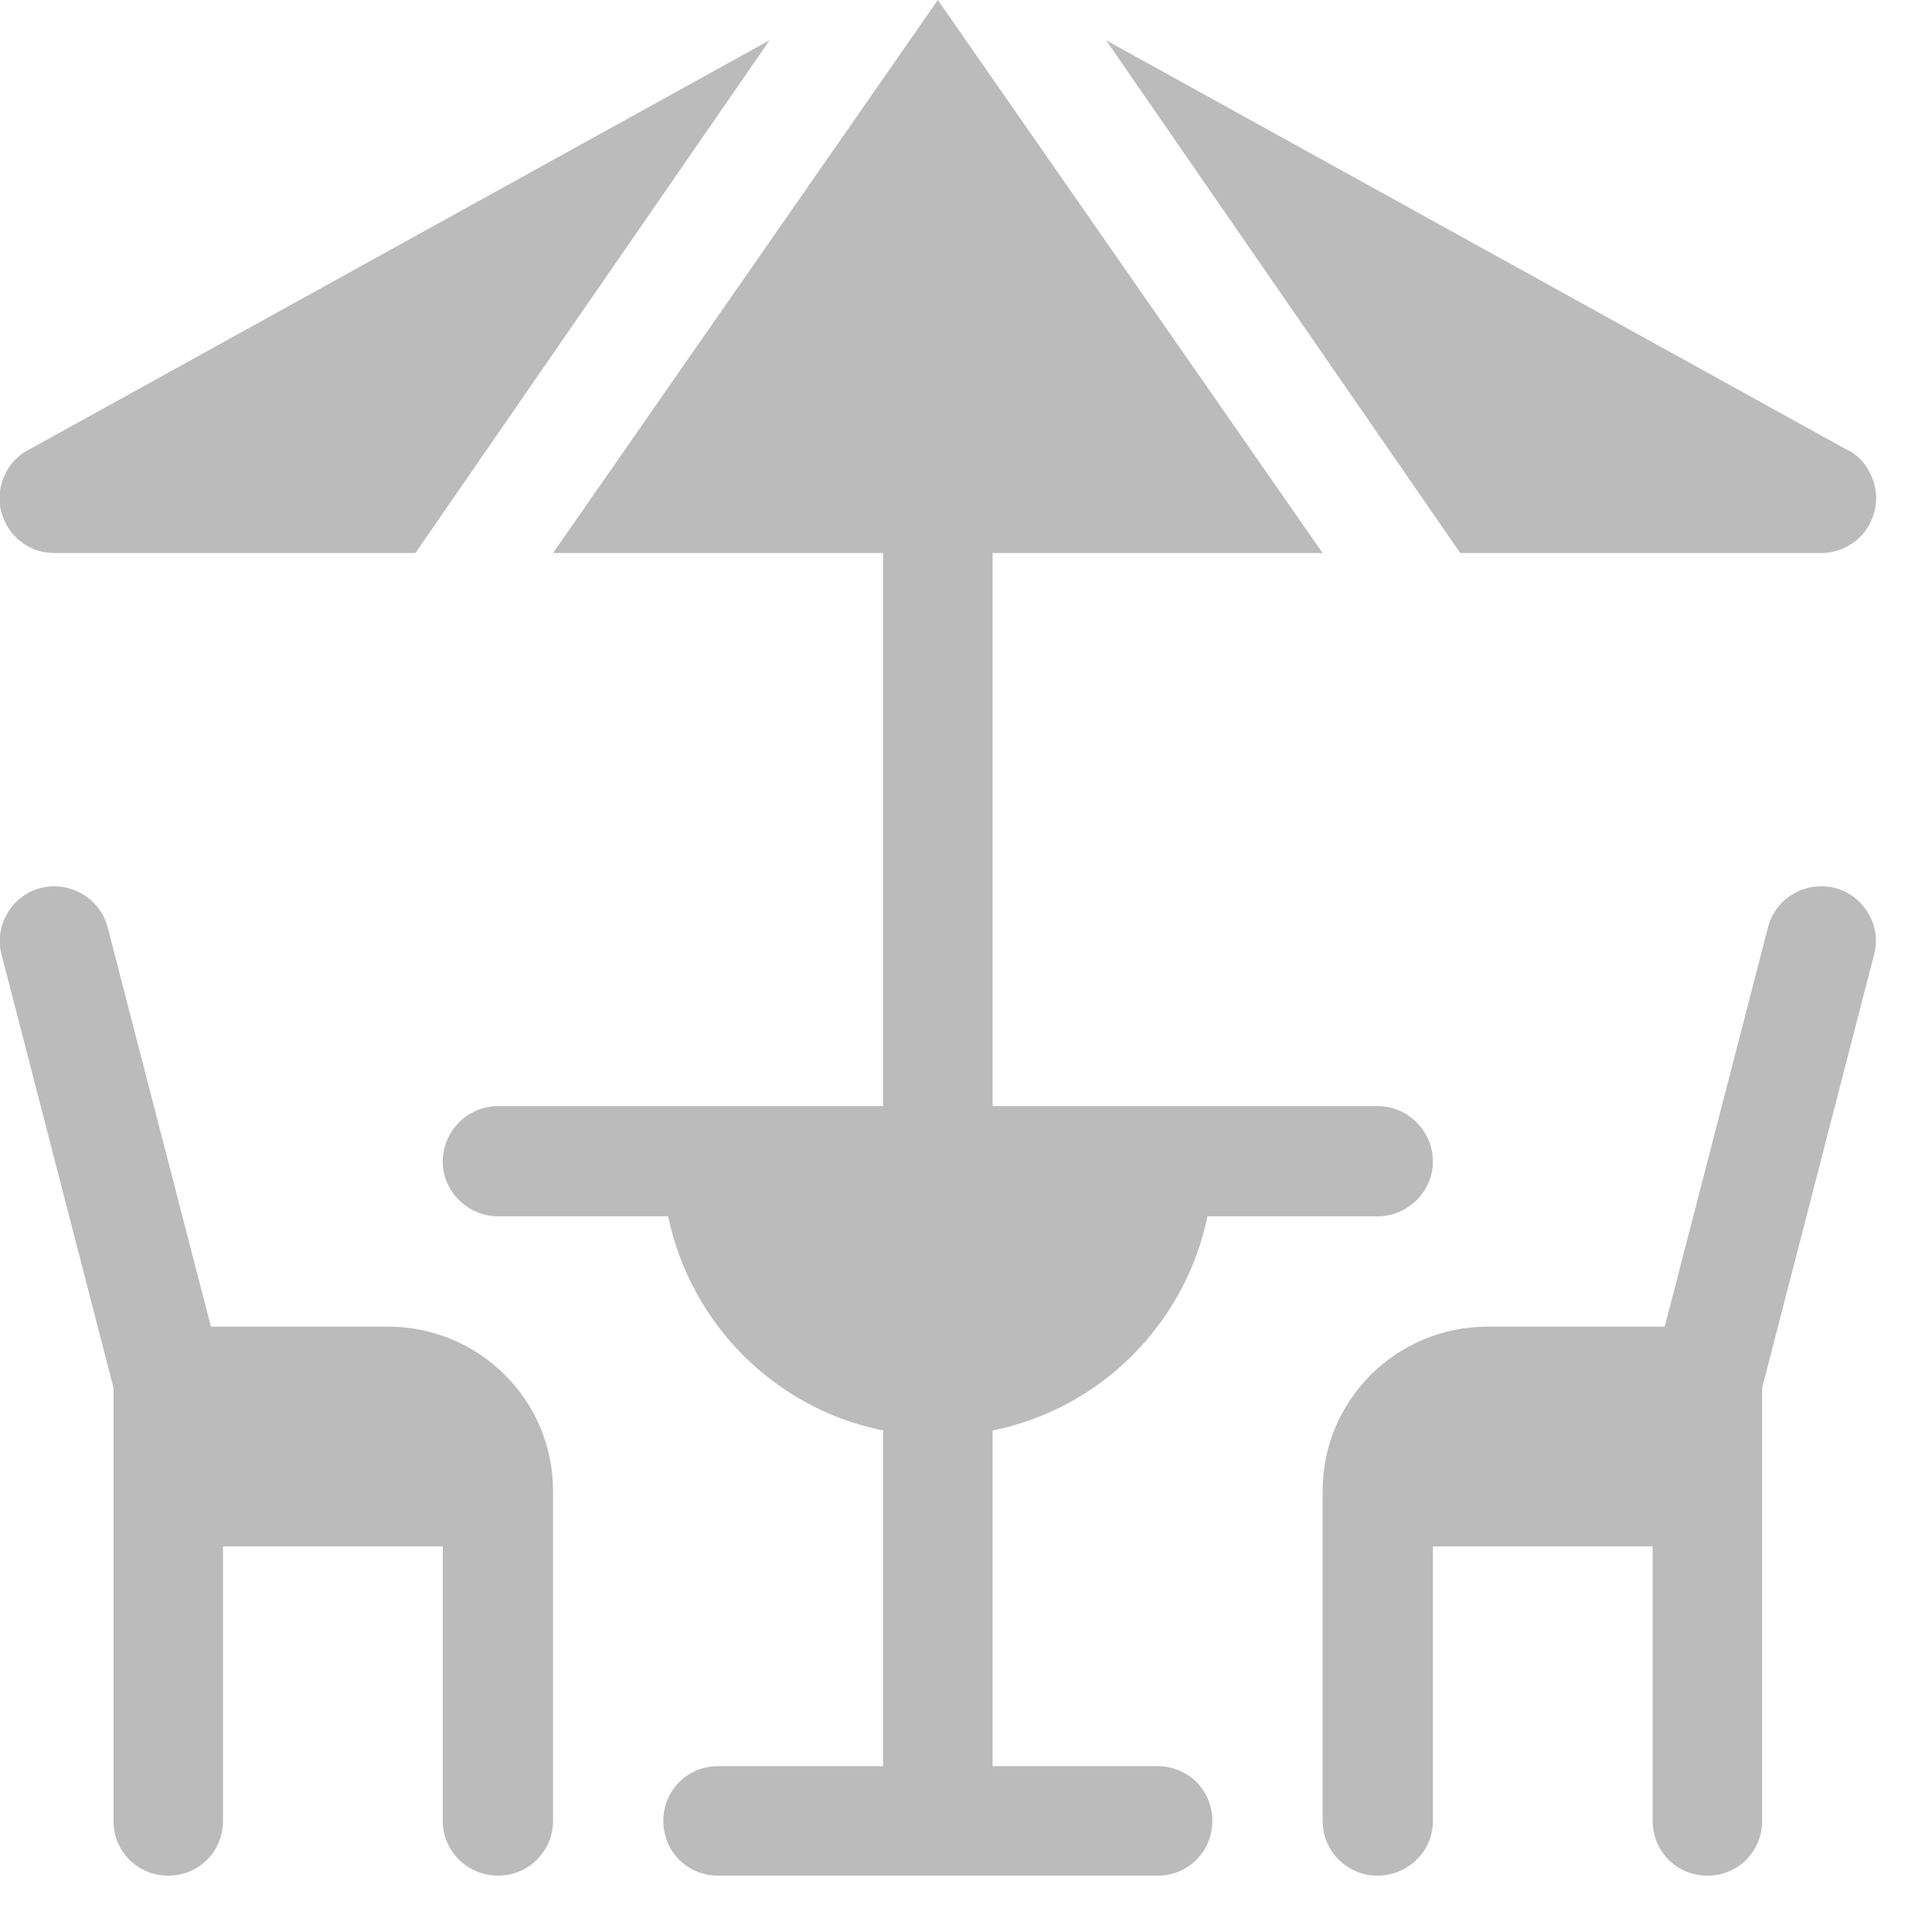 <svg width="24" height="24" viewBox="0 0 24 24" fill="none" xmlns="http://www.w3.org/2000/svg" xmlns:xlink="http://www.w3.org/1999/xlink">
	<desc>
			Created with Pixso.
	</desc>
	<defs/>
	<path id="Vector" d="M6.19 23.3C6.56 23.3 6.87 23 6.87 22.62L6.87 18.52C6.87 17.39 5.95 16.48 4.82 16.48L2.62 16.48L1.34 11.53C1.25 11.16 0.87 10.94 0.51 11.03C0.15 11.12 -0.08 11.5 0.02 11.86L1.41 17.24L1.41 22.62C1.41 23 1.71 23.3 2.09 23.3C2.47 23.3 2.77 23 2.77 22.62L2.77 19.21L5.5 19.21L5.5 22.62C5.5 23 5.81 23.3 6.19 23.3ZM21.21 23.3C21.59 23.3 21.89 23 21.89 22.62L21.89 17.24L23.28 11.86C23.38 11.5 23.15 11.12 22.79 11.03C22.42 10.94 22.05 11.16 21.96 11.53L20.68 16.48L18.48 16.48C17.35 16.48 16.43 17.39 16.43 18.52L16.43 22.62C16.43 23 16.74 23.3 17.11 23.3C17.49 23.3 17.8 23 17.8 22.62L17.8 19.21L20.53 19.21L20.53 22.62C20.53 23 20.83 23.3 21.21 23.3Z" fill="#BBBBBB" fill-opacity="1" fill-rule="nonzero"/>
	<path id="Vector" d="M15 15.11L17.11 15.11C17.49 15.11 17.8 14.8 17.8 14.43C17.8 14.05 17.49 13.74 17.11 13.74L12.33 13.74L12.33 6.87L16.43 6.87L11.65 0L6.87 6.87L10.97 6.87L10.97 13.74L6.19 13.74C5.81 13.74 5.5 14.05 5.5 14.43C5.5 14.8 5.81 15.11 6.19 15.11L8.3 15.11C8.58 16.45 9.63 17.5 10.97 17.77L10.97 21.94L8.92 21.94C8.54 21.94 8.24 22.24 8.24 22.62C8.24 23 8.54 23.3 8.92 23.3L14.38 23.3C14.76 23.3 15.06 23 15.06 22.62C15.06 22.24 14.76 21.94 14.38 21.94L12.33 21.94L12.33 17.77C13.67 17.5 14.72 16.45 15 15.11ZM0.01 6.34C0.05 6.49 0.13 6.63 0.25 6.72C0.37 6.82 0.52 6.87 0.68 6.87L5.16 6.87L9.56 0.5L0.37 5.58C0.24 5.64 0.12 5.76 0.06 5.9C-0.01 6.04 -0.02 6.19 0.01 6.34ZM22.93 5.58L13.74 0.5L18.14 6.87L22.62 6.87C22.78 6.87 22.92 6.82 23.05 6.72C23.17 6.63 23.25 6.49 23.29 6.34C23.32 6.19 23.31 6.04 23.24 5.9C23.18 5.76 23.07 5.64 22.93 5.58Z" fill="#BBBBBB" fill-opacity="1" fill-rule="nonzero"/>
</svg>
